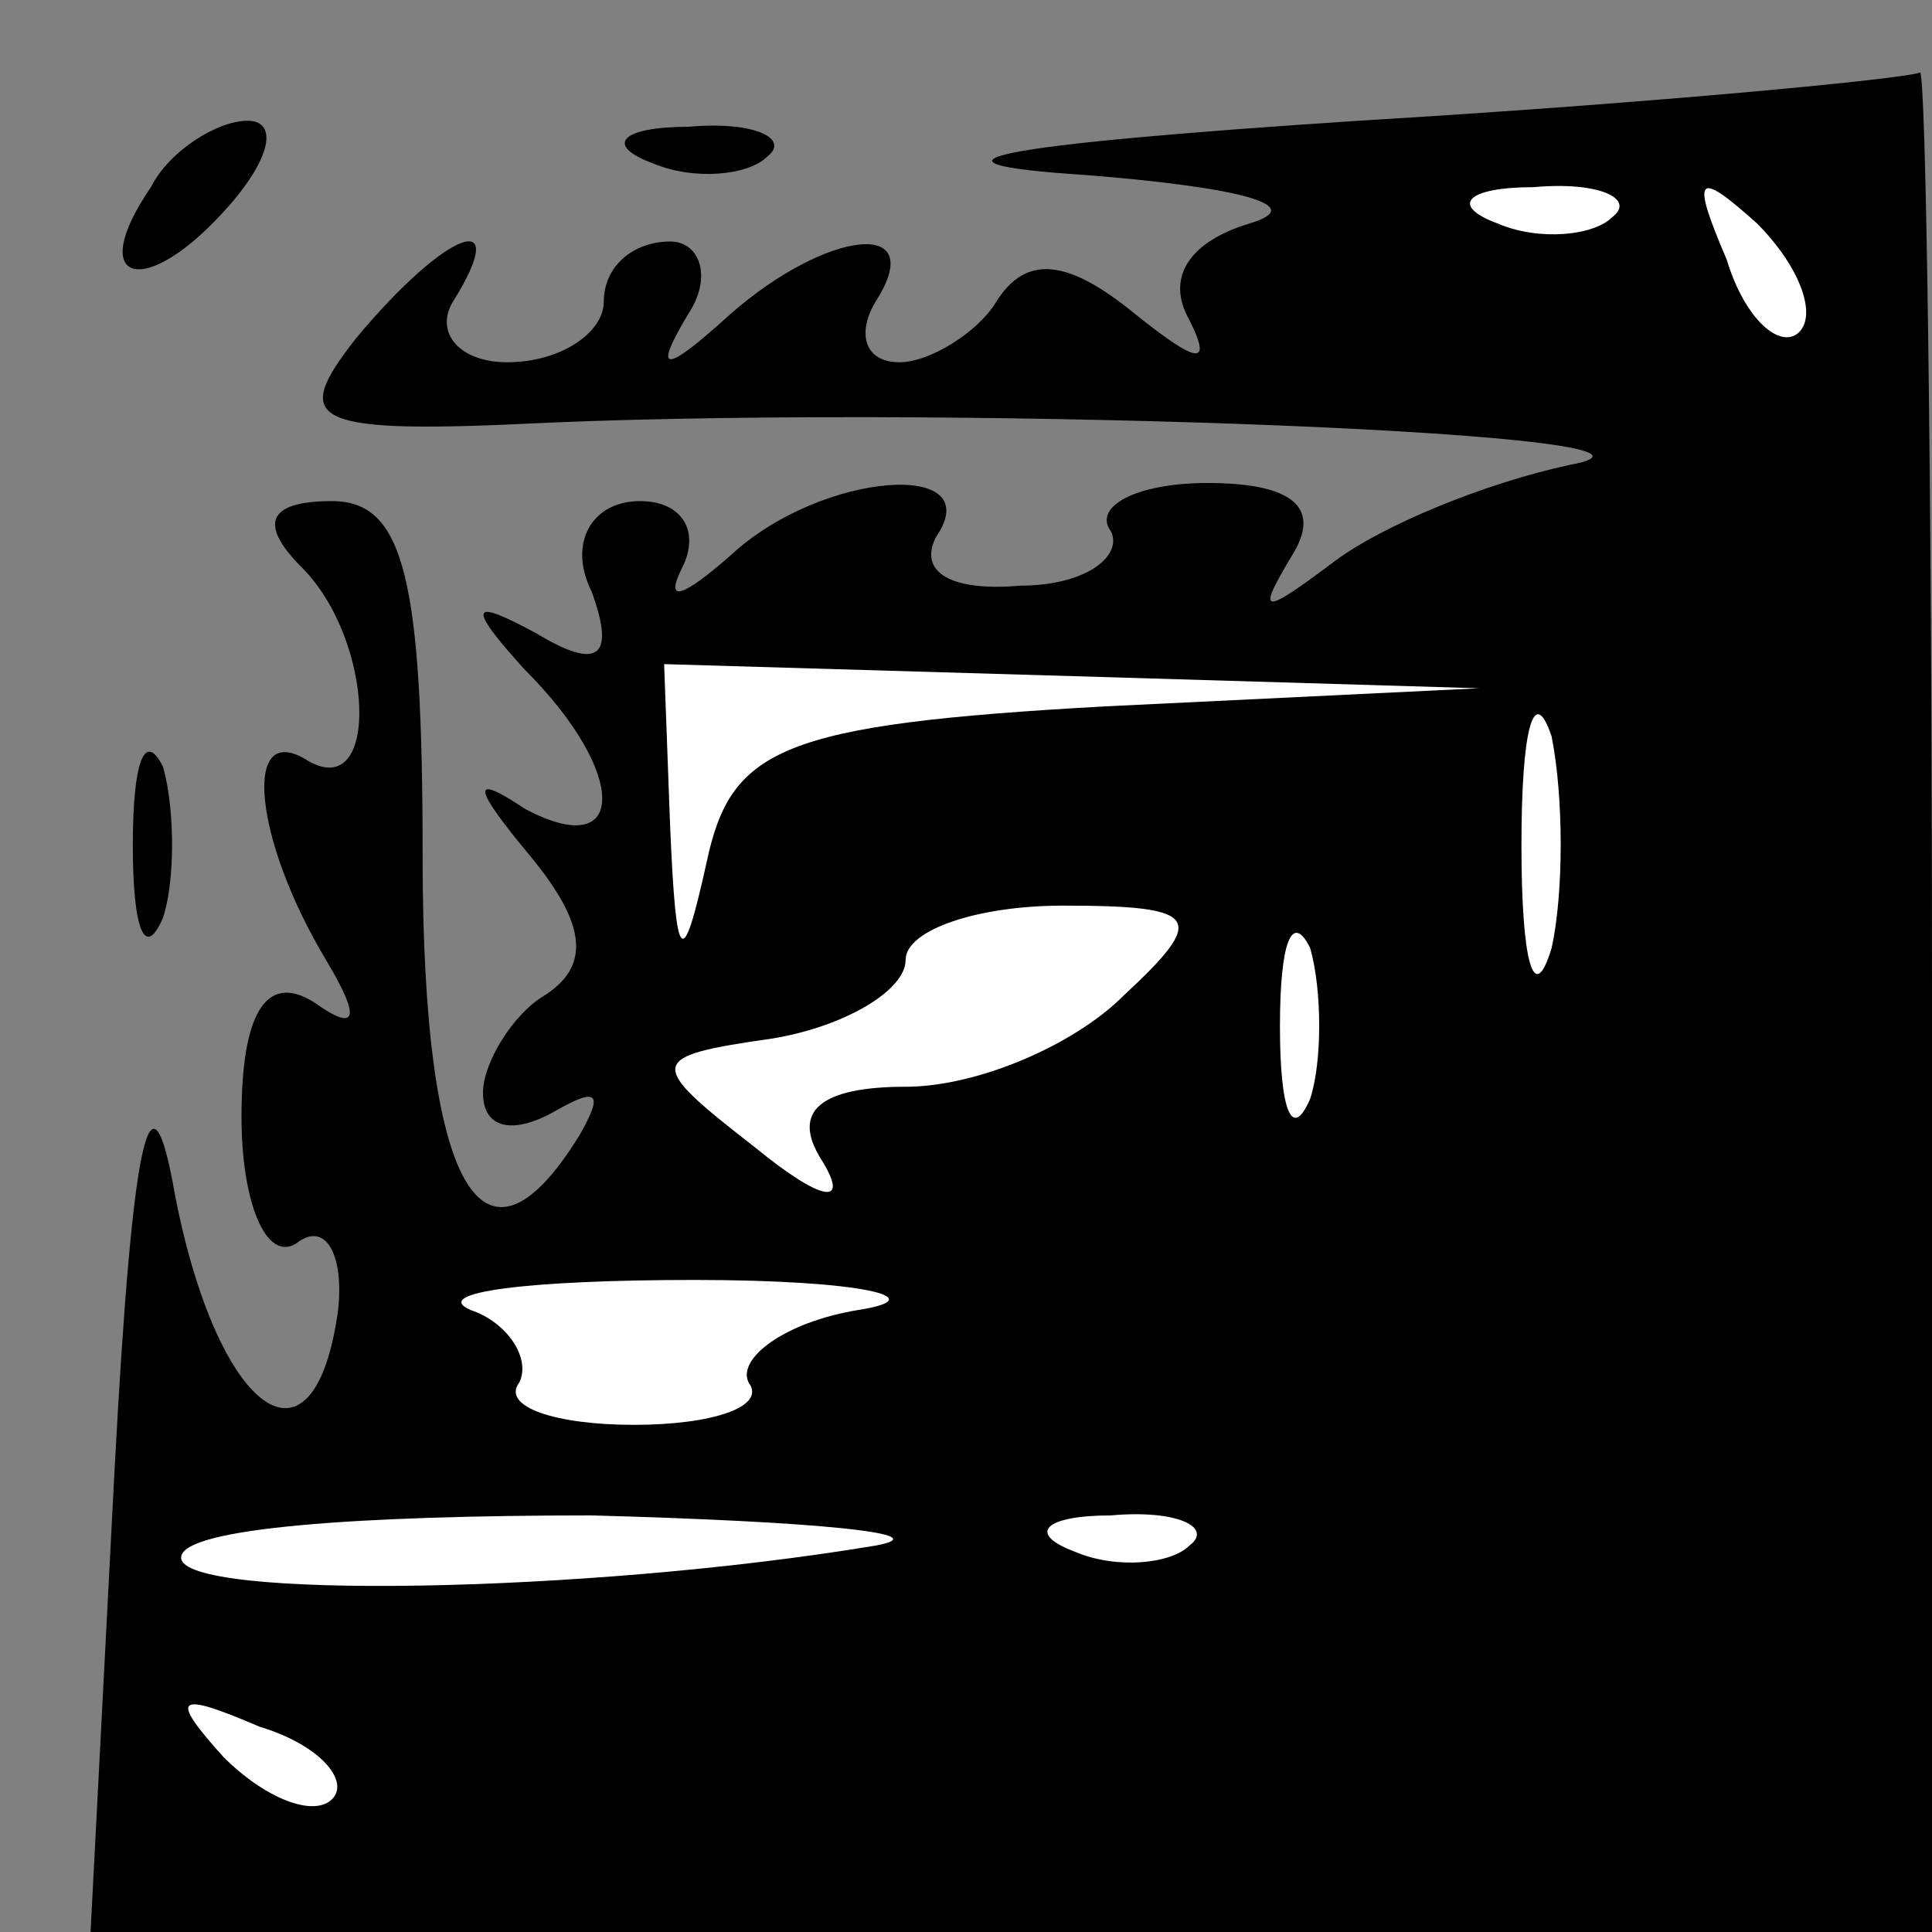 <?xml version="1.0" standalone="no"?>
<!DOCTYPE svg PUBLIC "-//W3C//DTD SVG 20010904//EN"
 "http://www.w3.org/TR/2001/REC-SVG-20010904/DTD/svg10.dtd">
<svg version="1.0" xmlns="http://www.w3.org/2000/svg"
 width="32pt" height="32pt" viewBox="0 0 32 32"
 preserveAspectRatio="xMidYMid meet">
<rect x="0" y="0" width="32" height="32" fill="#808080" stroke="none"/>
<g transform="translate(0,32) scale(0.1,-0.1)"
fill="#000000" stroke="none">
<path fill="#000000" stroke="none" d="M225 300 c-61 -4 -76 -7 -45 -9 25 -2
37 -5 27 -8 -10 -3 -14 -9 -10 -16 4 -8 1 -7 -9 1 -11 9 -18 10 -23 2 -3 -5
-11 -10 -16 -10 -6 0 -7 5 -4 10 9 14 -8 12 -24 -2 -11 -10 -13 -10 -7 0 4 6
2 12 -3 12 -6 0 -11 -4 -11 -10 0 -5 -7 -10 -16 -10 -8 0 -12 5 -9 10 10 16
-1 12 -16 -6 -11 -14 -8 -16 32 -14 72 3 196 -2 169 -7 -14 -3 -31 -10 -39
-16 -12 -9 -13 -9 -7 1 5 8 0 12 -14 12 -12 0 -19 -4 -16 -8 2 -4 -4 -9 -15
-9 -11 -1 -17 2 -14 8 9 13 -19 11 -34 -3 -8 -7 -11 -8 -8 -2 3 6 0 11 -7 11
-8 0 -12 -7 -8 -15 4 -11 1 -13 -9 -7 -11 6 -12 5 -2 -6 17 -17 17 -32 0 -23
-9 6 -9 4 1 -8 9 -11 10 -18 2 -23 -5 -3 -10 -11 -10 -16 0 -6 5 -7 12 -3 7 4
8 3 4 -4 -16 -26 -26 -9 -26 46 0 46 -3 59 -15 59 -11 0 -12 -4 -5 -11 12 -12
13 -39 1 -32 -11 7 -9 -13 3 -33 6 -10 5 -12 -2 -7 -8 5 -12 -2 -12 -19 0 -14
4 -24 9 -21 5 4 8 -2 7 -11 -4 -29 -20 -17 -27 19 -4 23 -7 11 -10 -45 l-4
-77 153 0 152 0 0 155 c0 85 -1 154 -2 153 -2 -1 -43 -5 -93 -8z"/>
<path fill="#ffffff" stroke="none" d="M267 284 c-3 -3 -12 -4 -19 -1 -8 3 -5
6 6 6 11 1 17 -2 13 -5z"/>
<path fill="#ffffff" stroke="none" d="M298 265 c-3 -3 -9 2 -12 12 -6 14 -5
15 5 6 7 -7 10 -15 7 -18z"/>
<path fill="#ffffff" stroke="none" d="M183 203 c-54 -3 -62 -7 -66 -26 -4
-18 -5 -17 -6 6 l-1 27 68 -2 67 -2 -62 -3z"/>
<path fill="#ffffff" stroke="none" d="M257 163 c-3 -10 -5 -2 -5 17 0 19 2
27 5 18 2 -10 2 -26 0 -35z"/>
<path fill="#ffffff" stroke="none" d="M186 155 c-8 -8 -24 -15 -36 -15 -14 0
-19 -4 -14 -12 5 -8 0 -7 -11 2 -18 14 -18 15 3 18 12 2 22 8 22 13 0 5 12 9
26 9 23 0 24 -2 10 -15z"/>
<path fill="#ffffff" stroke="none" d="M217 138 c-3 -7 -5 -2 -5 12 0 14 2 19
5 13 2 -7 2 -19 0 -25z"/>
<path fill="#ffffff" stroke="none" d="M142 103 c-12 -2 -20 -8 -18 -12 3 -4
-6 -7 -19 -7 -13 0 -22 3 -19 7 2 4 -2 10 -8 12 -7 3 10 5 37 5 28 0 40 -3 27
-5z"/>
<path fill="#ffffff" stroke="none" d="M145 64 c-48 -8 -115 -9 -115 -2 0 5
30 7 68 7 37 -1 58 -3 47 -5z"/>
<path fill="#ffffff" stroke="none" d="M197 64 c-3 -3 -12 -4 -19 -1 -8 3 -5
6 6 6 11 1 17 -2 13 -5z"/>
<path fill="#ffffff" stroke="none" d="M55 22 c-3 -3 -11 0 -18 7 -9 10 -8 11
6 5 10 -3 15 -9 12 -12z"/>
<path fill="#000000" stroke="none" d="M25 289 c-11 -16 -1 -19 13 -3 7 8 8
14 3 14 -5 0 -13 -5 -16 -11z"/>
<path fill="#000000" stroke="none" d="M108 293 c7 -3 16 -2 19 1 4 3 -2 6
-13 5 -11 0 -14 -3 -6 -6z"/>
<path fill="#000000" stroke="none" d="M22 180 c0 -14 2 -19 5 -12 2 6 2 18 0
25 -3 6 -5 1 -5 -13z"/>
</g>
</svg>
